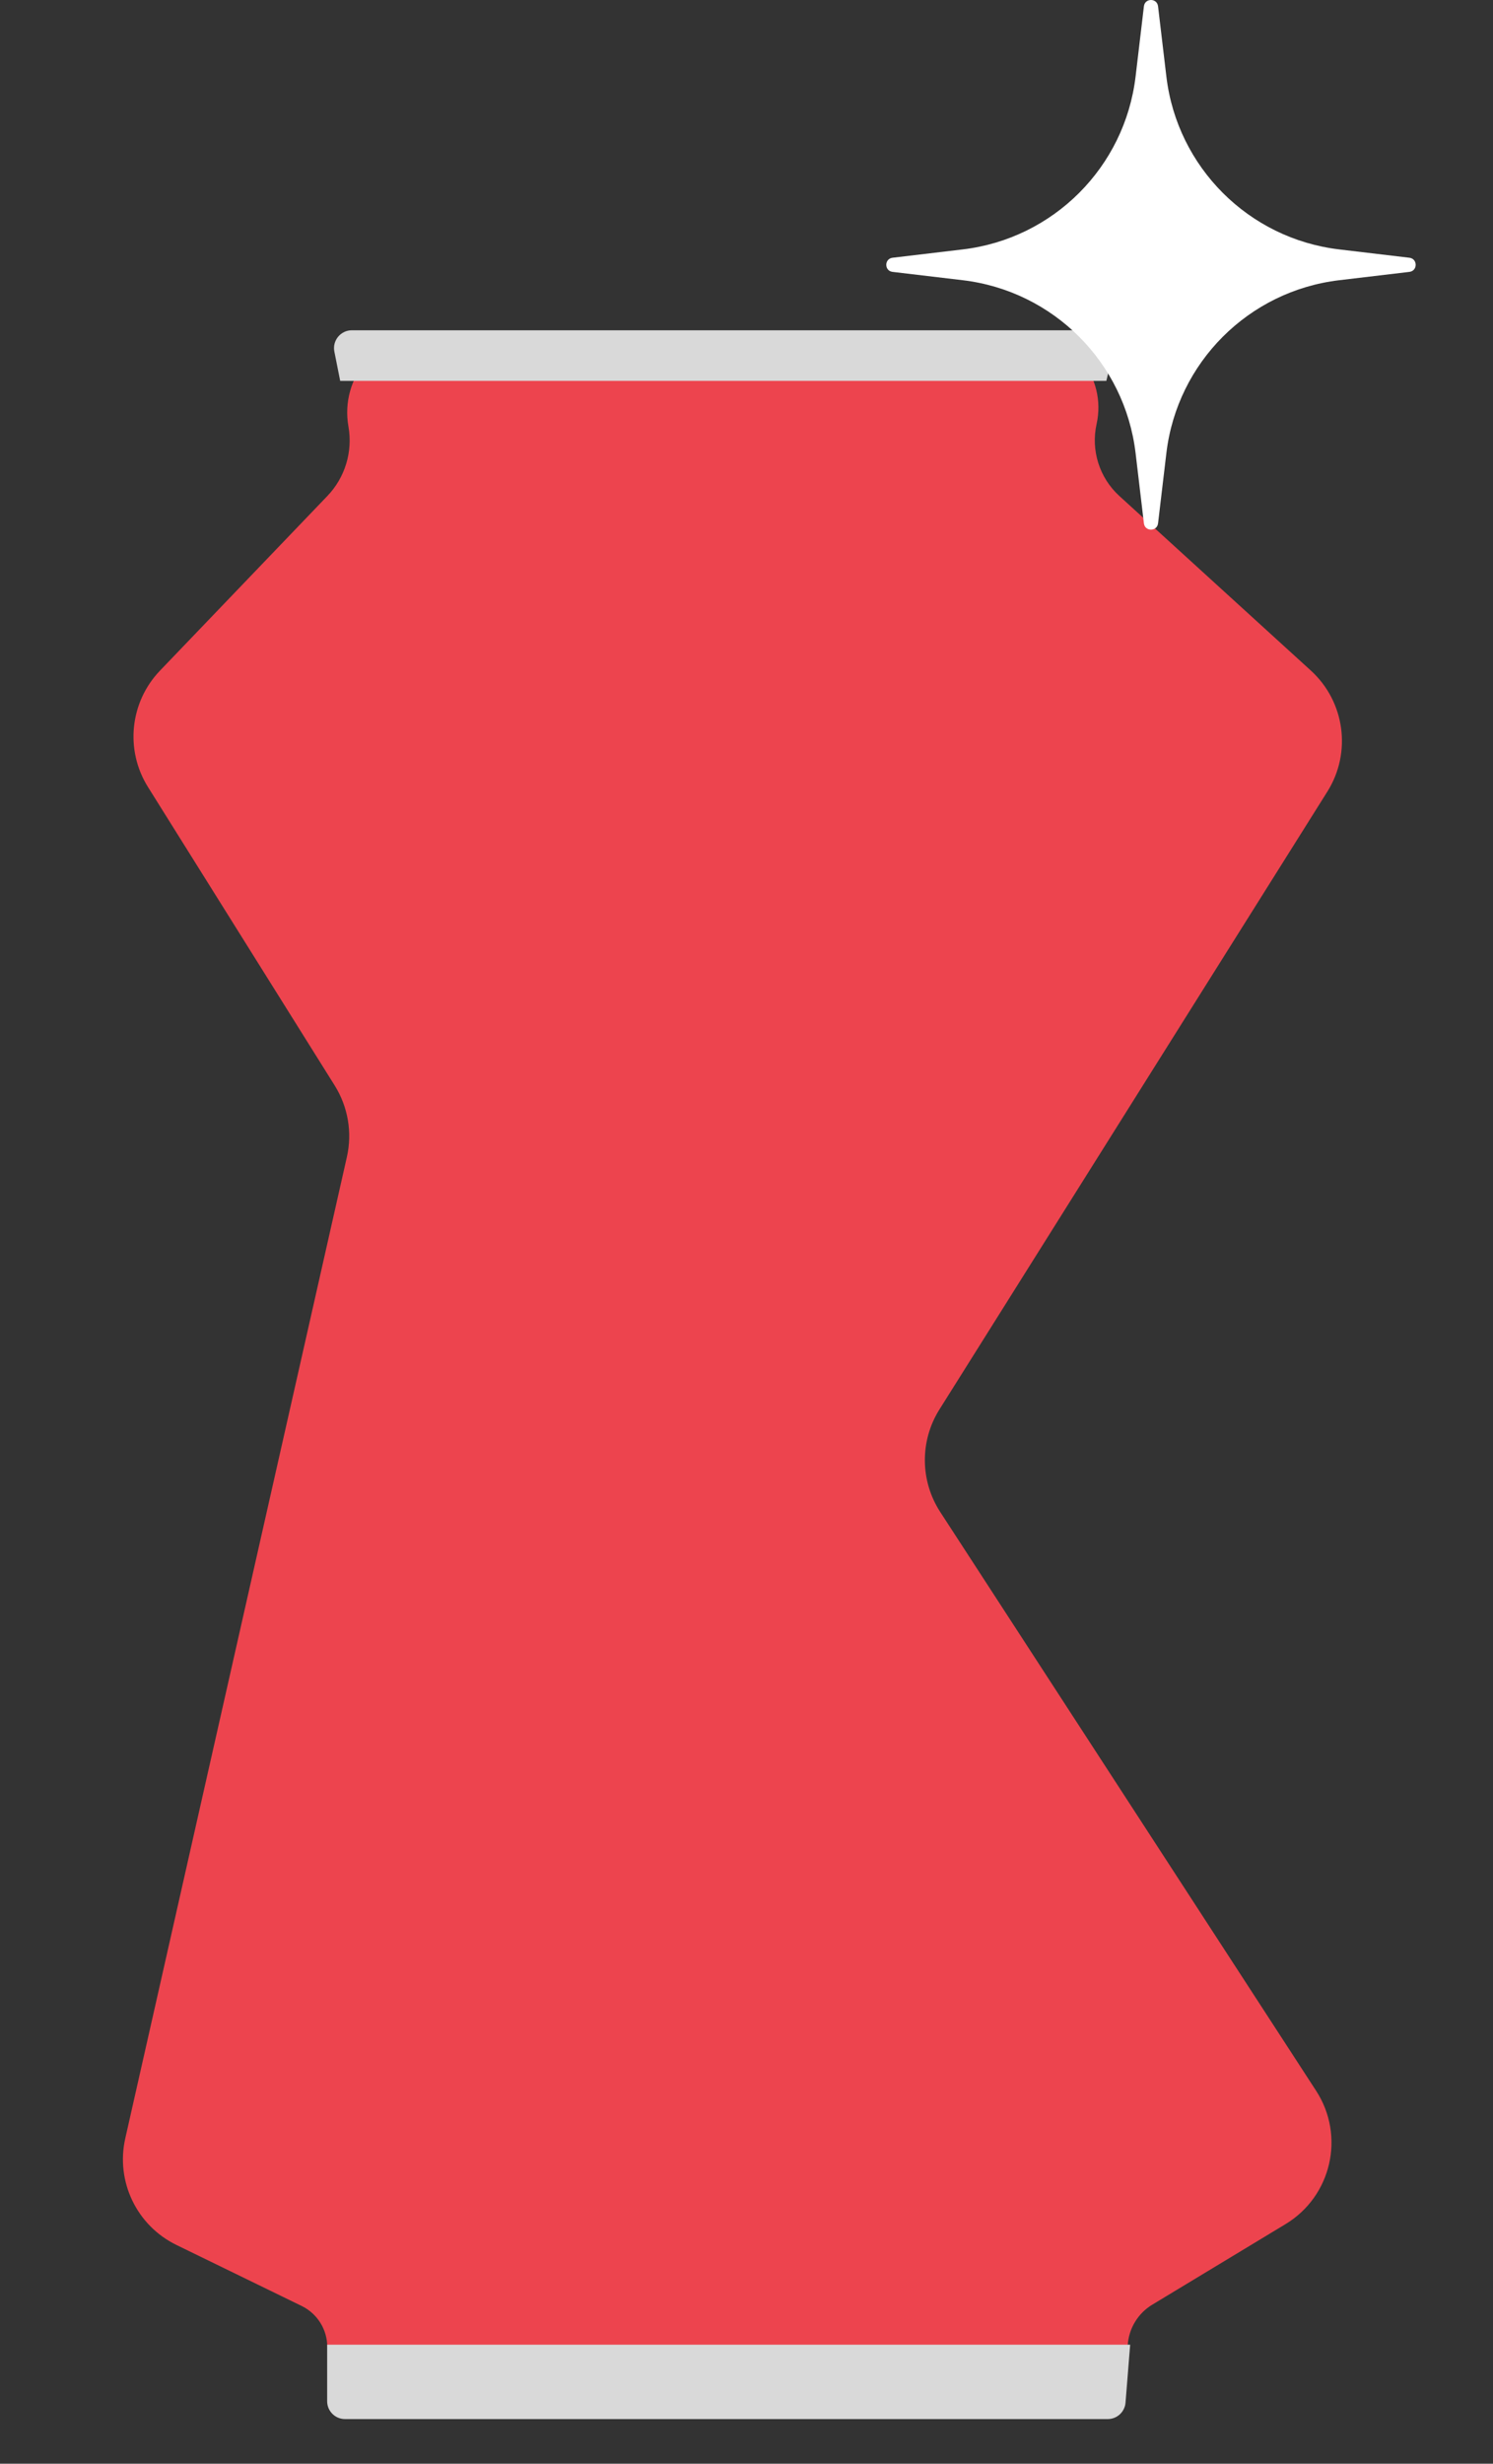 <svg width="251" height="414" viewBox="0 0 251 414" fill="none" xmlns="http://www.w3.org/2000/svg">
<rect x="0" y="0" width="251" height="414" fill="#333333" stroke="none"/>
<path d="M26.894 112.697L55.035 83.347C58.01 80.245 59.326 75.909 58.579 71.676C57.122 63.423 63.471 55.855 71.852 55.855L171.998 55.855C180.094 55.855 186.108 63.35 184.356 71.253C183.374 75.68 184.835 80.295 188.188 83.349L220.38 112.684C226.104 117.899 227.271 126.464 223.153 133.021L157.937 236.844C154.621 242.122 154.673 248.845 158.069 254.072L221.261 351.331C226.187 358.913 223.857 369.067 216.118 373.743L193.713 387.28C191.316 388.728 189.777 391.257 189.593 394.051C189.295 398.556 185.555 402.058 181.04 402.058L62.693 402.058C58.456 402.058 55.022 398.624 55.022 394.388C55.022 391.453 53.348 388.776 50.71 387.491L29.662 377.242C22.986 373.991 19.424 366.574 21.061 359.331L58.316 194.428C59.246 190.311 58.511 185.992 56.272 182.414L24.881 132.259C20.992 126.046 21.822 117.987 26.894 112.697Z" fill="#ED444E"/>
<path d="M184.211 55.5H59.156C57.264 55.5 55.844 57.23 56.213 59.086L57.192 64H185.999L187.132 59.187C187.575 57.304 186.146 55.5 184.211 55.5Z" fill="#D9D9D9"/>
<path d="M190 394H55V403.5C55 405.157 56.343 406.5 58 406.5H186.23C187.794 406.5 189.096 405.298 189.221 403.739L190 394Z" fill="#D9D9D9"/>
<path d="M192.312 1.055C192.479 -0.352 194.521 -0.352 194.688 1.055L196.088 12.855C197.896 28.091 209.909 40.105 225.145 41.912L236.945 43.312C238.352 43.48 238.352 45.52 236.945 45.688L225.145 47.088C209.909 48.895 197.896 60.908 196.088 76.145L194.688 87.945C194.521 89.352 192.479 89.352 192.312 87.945L190.912 76.145C189.104 60.908 177.091 48.895 161.855 47.088L150.055 45.688C148.648 45.52 148.648 43.48 150.055 43.312L161.855 41.912C177.091 40.105 189.104 28.091 190.912 12.855L192.312 1.055Z" fill="white"/>
</svg>
